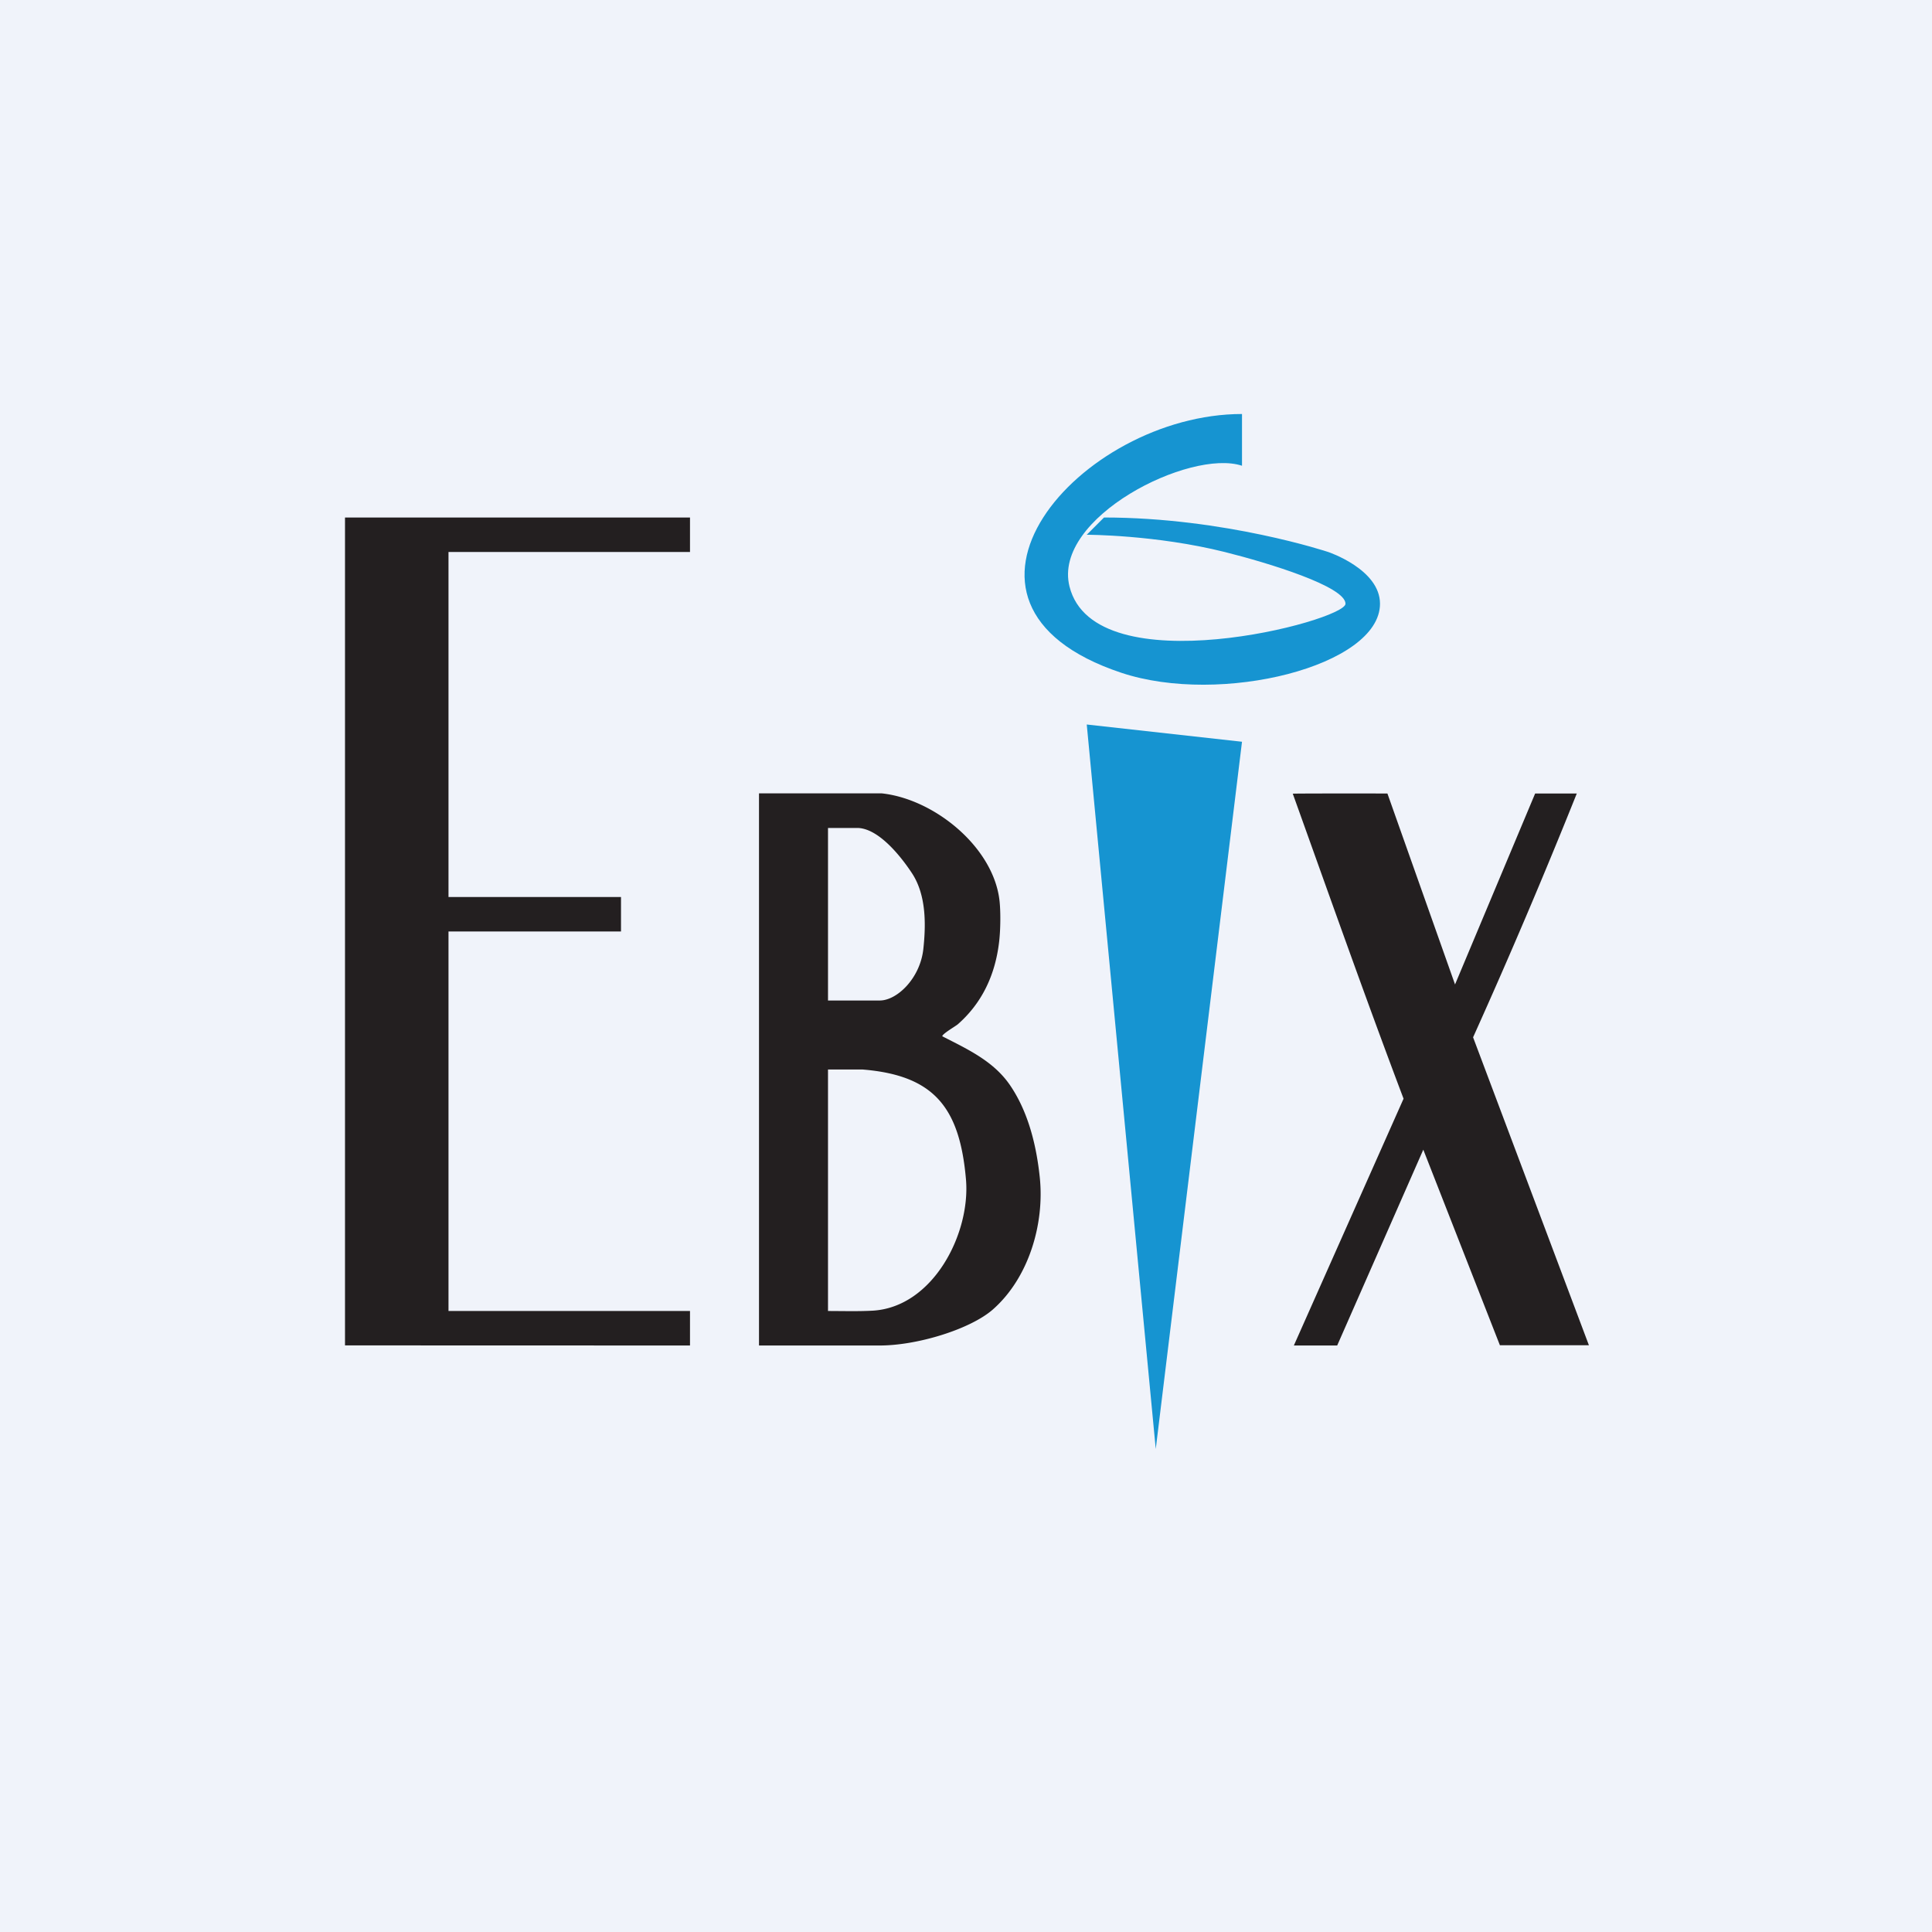 <!-- by TradingView --><svg width="56" height="56" xmlns="http://www.w3.org/2000/svg"><path fill="#F0F3FA" d="M0 0h56v56H0z"/><path d="M10 38.997L20 39v-1h-7V27h5v-1h-5V16h7v-1H10v23.997zM22 39h3.5c1.1 0 2.63-.477 3.275-1.041 1.042-.913 1.508-2.484 1.362-3.845-.115-1.085-.395-1.962-.84-2.628-.476-.718-1.233-1.065-1.985-1.449 0-.07.389-.294.45-.347.683-.6 1.085-1.405 1.199-2.401.041-.352.045-.864.011-1.176-.171-1.556-1.888-2.954-3.416-3.117H22V39zm2.891-15c.6.042 1.226.827 1.55 1.321.407.63.4 1.472.322 2.19C26.669 28.359 26 29 25.5 29H24v-5h.891zM25 31c2.076.168 2.82 1.1 3 3.196.13 1.565-.954 3.688-2.699 3.794-.432.024-.868.01-1.301.01v-7h1zM37.472 23.006c1.06 2.951 2.102 5.908 3.211 8.84L37.503 39h1.256l2.496-5.676 2.22 5.668h2.58l-3.357-8.925A181.156 181.156 0 0045.704 23h-1.207l-2.322 5.535L40.215 23s-2.743-.004-2.743.006z" fill="#231F20"/><path d="M36 21.5l-4.5-.5 2 21L36 21.5zM31.5 15.5l.5-.5c3.5 0 6.5 1 6.5 1s1.5.5 1.5 1.5c0 1.803-4.615 2.962-7.5 2-6-2-1.197-7.5 3.5-7.5v1.5c-1.5-.5-5.5 1.5-5 3.5.727 2.907 8 1 8 .5s-2.23-1.182-3.5-1.5c-2-.5-4-.5-4-.5z" fill="#1694D1"/></svg>